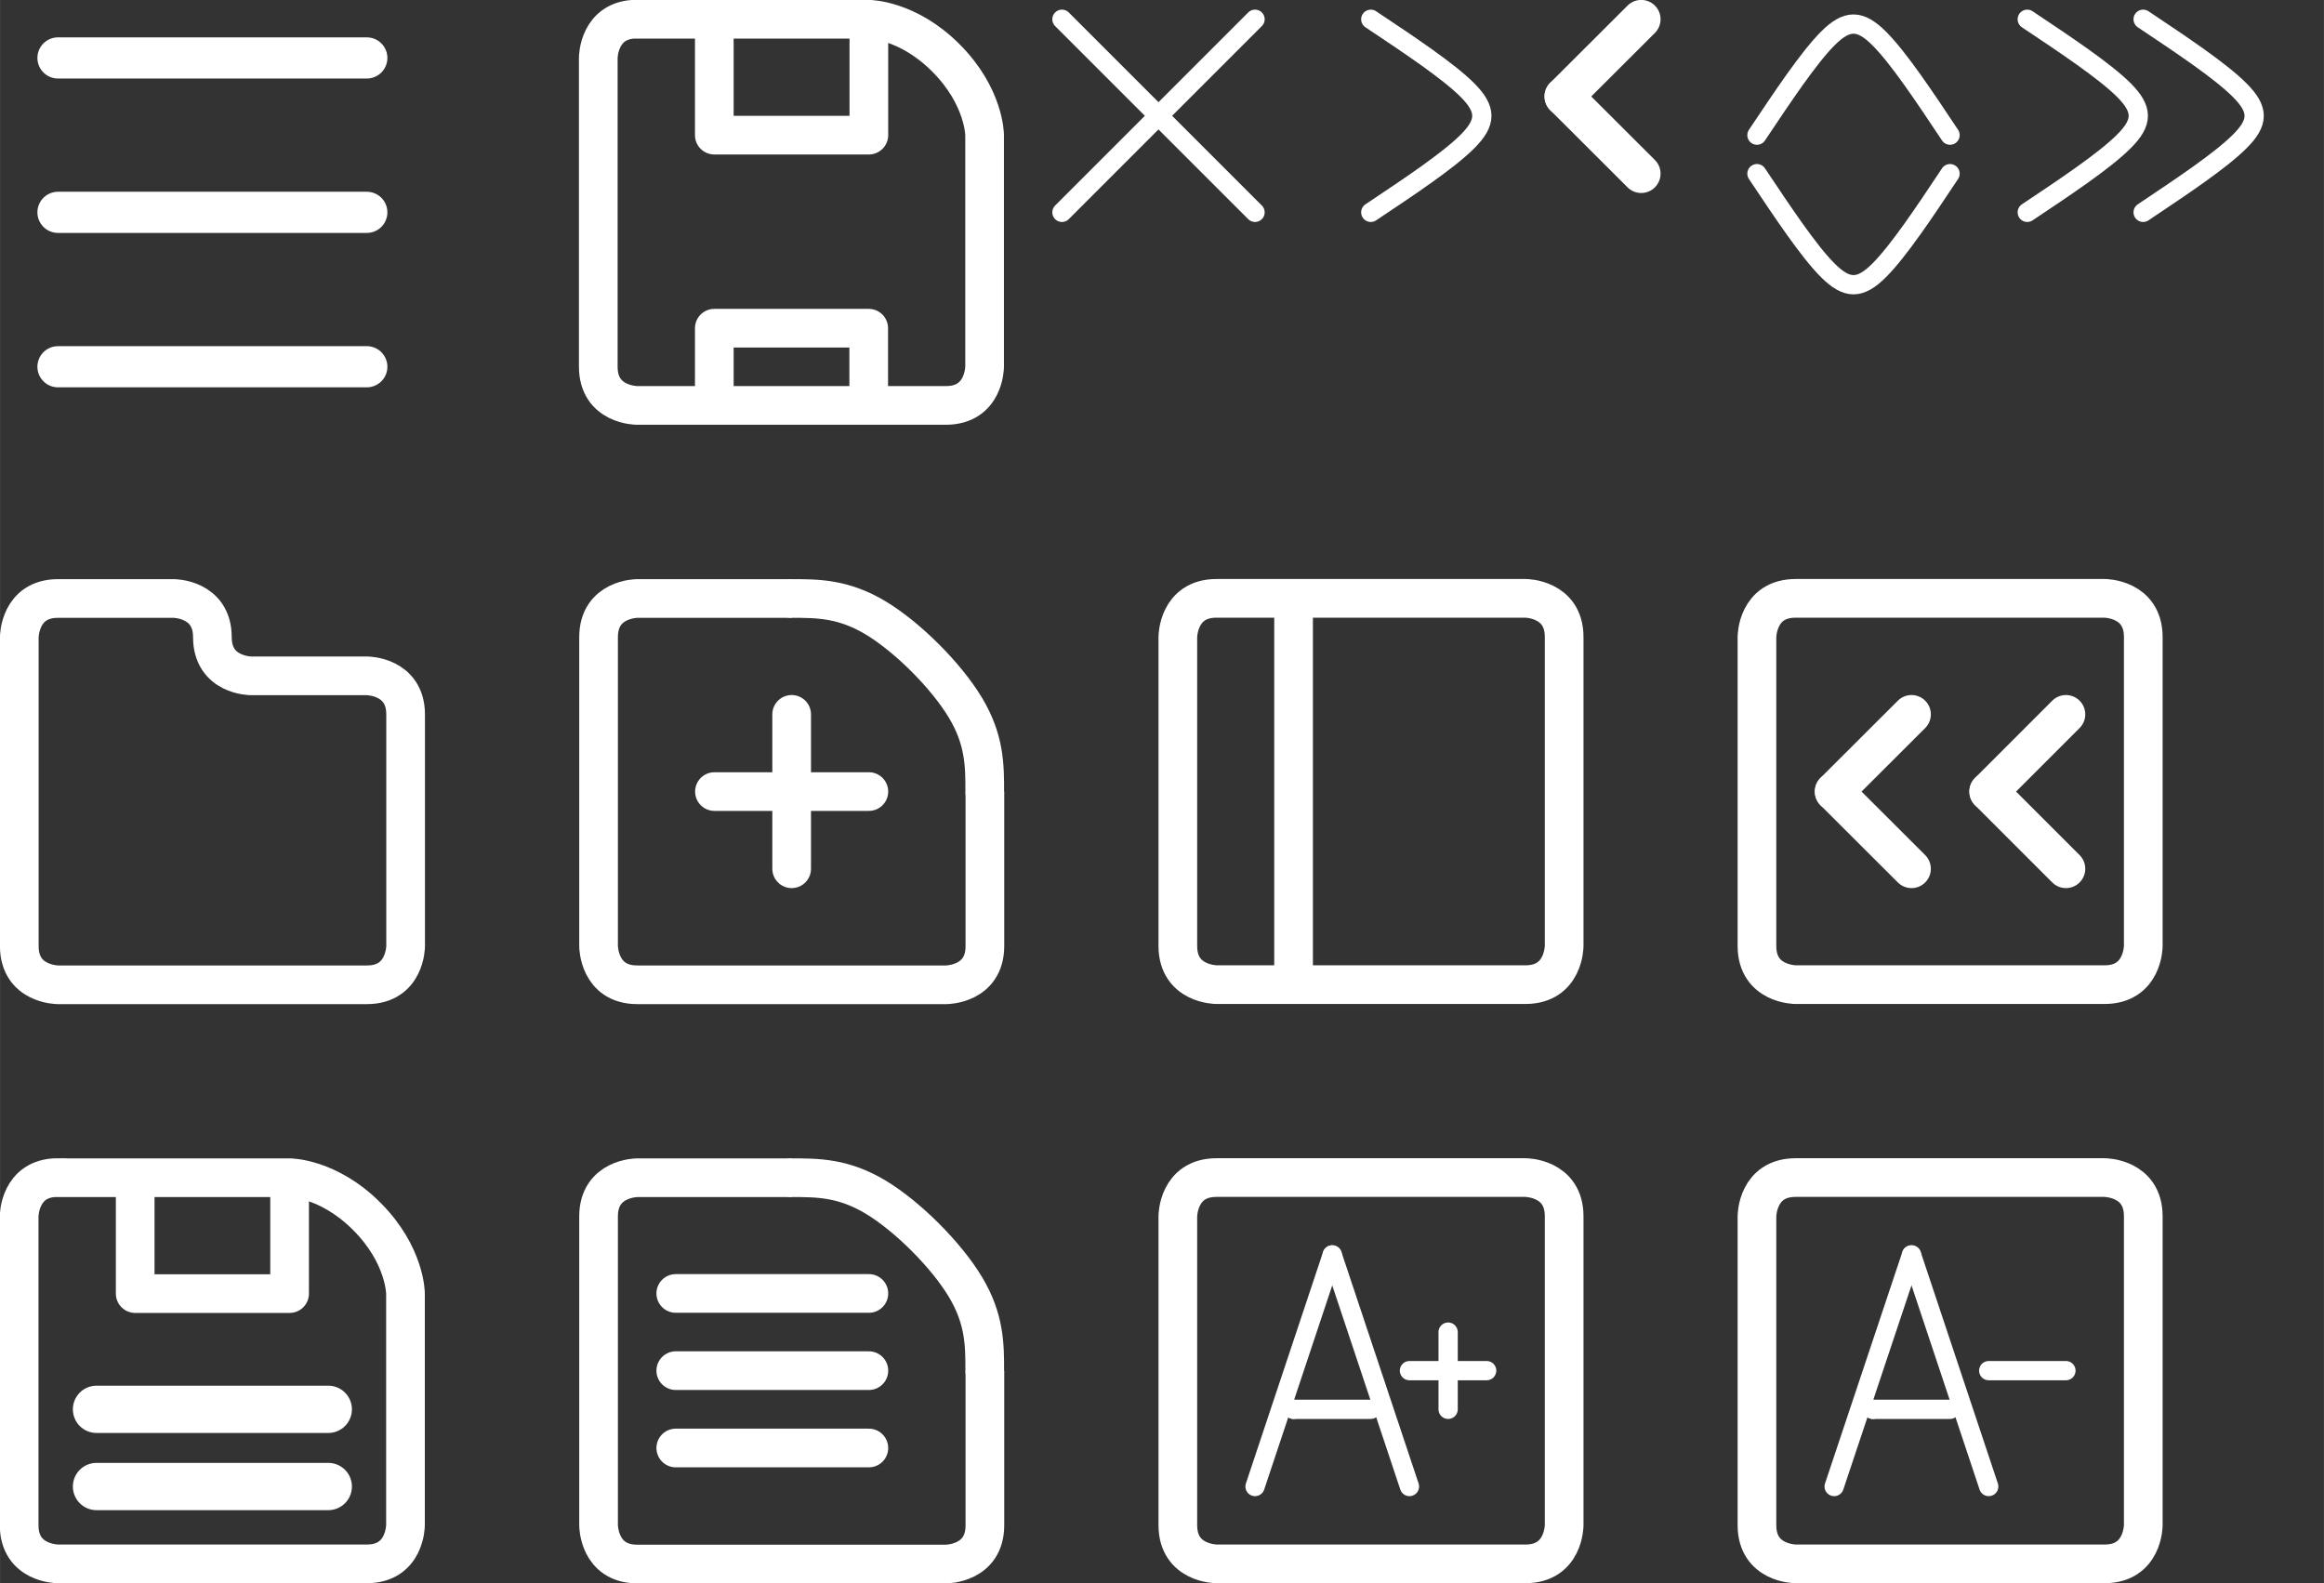 <?xml version="1.0" encoding="UTF-8" standalone="no"?>
<!-- Created with Inkscape (http://www.inkscape.org/) -->

<svg
   width="60.183"
   height="41"
   viewBox="0 0 15.923 10.848"
   version="1.1"
   id="svg5"
   inkscape:version="1.1.2 (0a00cf5339, 2022-02-04)"
   sodipodi:docname="icons.svg"
   xmlns:inkscape="http://www.inkscape.org/namespaces/inkscape"
   xmlns:sodipodi="http://sodipodi.sourceforge.net/DTD/sodipodi-0.dtd"
   xmlns="http://www.w3.org/2000/svg"
   xmlns:svg="http://www.w3.org/2000/svg">
  <rect x="0" y="0" width="15.923" height="10.848" fill="#333333" stroke="none"/>
  <sodipodi:namedview
     id="namedview7"
     pagecolor="#ababab"
     bordercolor="#666666"
     borderopacity="1.0"
     inkscape:pageshadow="2"
     inkscape:pageopacity="0"
     inkscape:pagecheckerboard="false"
     inkscape:document-units="px"
     showgrid="true"
     inkscape:lockguides="false"
     showguides="false"
     inkscape:zoom="8"
     inkscape:cx="12.9375"
     inkscape:cy="35.75"
     inkscape:window-width="1600"
     inkscape:window-height="831"
     inkscape:window-x="0"
     inkscape:window-y="0"
     inkscape:window-maximized="1"
     inkscape:current-layer="layer1"
     units="px"
     borderlayer="false"
     showborder="true"
     guidehicolor="#26ff00"
     guidehiopacity="1"
     fit-margin-top="0"
     fit-margin-left="0"
     fit-margin-right="0"
     fit-margin-bottom="0"
     inkscape:showpageshadow="false">
    <inkscape:grid
       type="xygrid"
       id="grid824"
       color="#5a5aff"
       opacity="0.137"
       empspacing="5"
       originx="0.132"
       originy="0.132" />
  </sodipodi:namedview>
  <defs
     id="defs2">
    <inkscape:path-effect
       effect="bspline"
       id="path-effect1201"
       is_visible="true"
       lpeversion="1"
       weight="33.333"
       steps="2"
       helper_size="0"
       apply_no_weight="true"
       apply_with_weight="true"
       only_selected="false" />
    <inkscape:path-effect
       effect="bspline"
       id="path-effect259"
       is_visible="true"
       lpeversion="1"
       weight="33.333"
       steps="2"
       helper_size="0"
       apply_no_weight="true"
       apply_with_weight="true"
       only_selected="false" />
    <marker
       style="overflow:visible"
       id="DotS"
       refX="0"
       refY="0"
       orient="auto"
       inkscape:stockid="DotS"
       inkscape:isstock="true">
      <path
         transform="matrix(0.2,0,0,0.2,1.48,0.2)"
         style="fill:context-stroke;fill-rule:evenodd;stroke:context-stroke;stroke-width:1pt"
         d="m -2.5,-1 c 0,2.76 -2.24,5 -5,5 -2.76,0 -5,-2.24 -5,-5 0,-2.76 2.24,-5 5,-5 2.76,0 5,2.24 5,5 z"
         id="path1094" />
    </marker>
    <marker
       style="overflow:visible"
       id="Arrow1Sstart"
       refX="0"
       refY="0"
       orient="auto"
       inkscape:stockid="Arrow1Sstart"
       inkscape:isstock="true">
      <path
         transform="matrix(0.2,0,0,0.2,1.2,0)"
         style="fill:context-stroke;fill-rule:evenodd;stroke:context-stroke;stroke-width:1pt"
         d="M 0,0 5,-5 -12.5,0 5,5 Z"
         id="path1039" />
    </marker>
    <marker
       style="overflow:visible"
       id="Arrow1Mstart"
       refX="0"
       refY="0"
       orient="auto"
       inkscape:stockid="Arrow1Mstart"
       inkscape:isstock="true">
      <path
         transform="matrix(0.4,0,0,0.4,4,0)"
         style="fill:context-stroke;fill-rule:evenodd;stroke:context-stroke;stroke-width:1pt"
         d="M 0,0 5,-5 -12.5,0 5,5 Z"
         id="path1033" />
    </marker>
    <marker
       style="overflow:visible"
       id="Arrow1Lstart"
       refX="0"
       refY="0"
       orient="auto"
       inkscape:stockid="Arrow1Lstart"
       inkscape:isstock="true">
      <path
         transform="matrix(0.8,0,0,0.8,10,0)"
         style="fill:context-stroke;fill-rule:evenodd;stroke:context-stroke;stroke-width:1pt"
         d="M 0,0 5,-5 -12.5,0 5,5 Z"
         id="path1027" />
    </marker>
    <inkscape:path-effect
       effect="bspline"
       id="path-effect2881"
       is_visible="true"
       lpeversion="1"
       weight="33.333"
       steps="2"
       helper_size="0"
       apply_no_weight="true"
       apply_with_weight="true"
       only_selected="false" />
    <inkscape:path-effect
       effect="bspline"
       id="path-effect2862"
       is_visible="true"
       lpeversion="1"
       weight="33.333"
       steps="2"
       helper_size="0"
       apply_no_weight="true"
       apply_with_weight="true"
       only_selected="false" />
    <inkscape:path-effect
       effect="bspline"
       id="path-effect2827"
       is_visible="true"
       lpeversion="1"
       weight="33.333"
       steps="2"
       helper_size="0"
       apply_no_weight="true"
       apply_with_weight="true"
       only_selected="false" />
    <inkscape:path-effect
       effect="bspline"
       id="path-effect2614"
       is_visible="true"
       lpeversion="1"
       weight="33.333"
       steps="2"
       helper_size="0"
       apply_no_weight="true"
       apply_with_weight="true"
       only_selected="false" />
    <inkscape:path-effect
       effect="bspline"
       id="path-effect2117"
       is_visible="true"
       lpeversion="1"
       weight="33.333"
       steps="2"
       helper_size="0"
       apply_no_weight="true"
       apply_with_weight="true"
       only_selected="false" />
    <inkscape:path-effect
       effect="bspline"
       id="path-effect1722"
       is_visible="true"
       lpeversion="1"
       weight="33.333"
       steps="2"
       helper_size="0"
       apply_no_weight="true"
       apply_with_weight="true"
       only_selected="false" />
    <inkscape:path-effect
       effect="bspline"
       id="path-effect3806"
       is_visible="true"
       lpeversion="1"
       weight="33.333"
       steps="2"
       helper_size="0"
       apply_no_weight="true"
       apply_with_weight="true"
       only_selected="false" />
    <inkscape:path-effect
       effect="bspline"
       id="path-effect3806-6"
       is_visible="true"
       lpeversion="1"
       weight="33.333"
       steps="2"
       helper_size="0"
       apply_no_weight="true"
       apply_with_weight="true"
       only_selected="false" />
    <inkscape:path-effect
       effect="bspline"
       id="path-effect1201-3"
       is_visible="true"
       lpeversion="1"
       weight="33.333"
       steps="2"
       helper_size="0"
       apply_no_weight="true"
       apply_with_weight="true"
       only_selected="false" />
    <inkscape:path-effect
       effect="bspline"
       id="path-effect1201-7"
       is_visible="true"
       lpeversion="1"
       weight="33.333"
       steps="2"
       helper_size="0"
       apply_no_weight="true"
       apply_with_weight="true"
       only_selected="false" />
    <inkscape:path-effect
       effect="bspline"
       id="path-effect1201-7-3"
       is_visible="true"
       lpeversion="1"
       weight="33.333"
       steps="2"
       helper_size="0"
       apply_no_weight="true"
       apply_with_weight="true"
       only_selected="false" />
    <inkscape:path-effect
       effect="bspline"
       id="path-effect1201-3-2"
       is_visible="true"
       lpeversion="1"
       weight="33.333"
       steps="2"
       helper_size="0"
       apply_no_weight="true"
       apply_with_weight="true"
       only_selected="false" />
    <inkscape:path-effect
       effect="bspline"
       id="path-effect1201-3-1"
       is_visible="true"
       lpeversion="1"
       weight="33.333"
       steps="2"
       helper_size="0"
       apply_no_weight="true"
       apply_with_weight="true"
       only_selected="false" />
    <inkscape:path-effect
       effect="bspline"
       id="path-effect1201-3-2-3"
       is_visible="true"
       lpeversion="1"
       weight="33.333"
       steps="2"
       helper_size="0"
       apply_no_weight="true"
       apply_with_weight="true"
       only_selected="false" />
    <inkscape:path-effect
       effect="bspline"
       id="path-effect1201-3-1-6"
       is_visible="true"
       lpeversion="1"
       weight="33.333"
       steps="2"
       helper_size="0"
       apply_no_weight="true"
       apply_with_weight="true"
       only_selected="false" />
  </defs>
  <g
     inkscape:label="Слой 1"
     inkscape:groupmode="layer"
     id="layer1"
     style="display:inline"
     transform="translate(0.132,0.132)">
    <g
       id="g1085">
      <path
         style="fill:none;fill-rule:evenodd;stroke:#ffffff;stroke-width:0.265;stroke-linecap:round;stroke-linejoin:miter;stroke-miterlimit:4;stroke-dasharray:none;stroke-opacity:1"
         d="M 14.023,4.763 13.494,5.292"
         id="path1030"
         inkscape:connector-type="polyline"
         inkscape:connector-curvature="0"
         inkscape:export-filename="/mnt/STORE/DEV/Neutrino/icons/back.png"
         inkscape:export-xdpi="174.54442"
         inkscape:export-ydpi="174.54442" />
      <path
         style="fill:none;fill-rule:evenodd;stroke:#ffffff;stroke-width:0.265;stroke-linecap:round;stroke-linejoin:miter;stroke-miterlimit:4;stroke-dasharray:none;stroke-opacity:1"
         d="M 14.023,5.821 13.494,5.292"
         id="path1032"
         inkscape:connector-type="polyline"
         inkscape:connector-curvature="0"
         inkscape:export-filename="/mnt/STORE/DEV/Neutrino/icons/back.png"
         inkscape:export-xdpi="174.54442"
         inkscape:export-ydpi="174.54442" />
    </g>
    <path
       style="fill:none;stroke:#ffffff;stroke-width:0.265;stroke-linecap:butt;stroke-linejoin:miter;stroke-miterlimit:4;stroke-dasharray:none;stroke-opacity:1"
       d="M 0.265,3.969 H 1.058 c 0,0 0.265,0 0.265,0.265 0,0.265 0.265,0.265 0.265,0.265 h 0.794 c 0,0 0.265,0 0.265,0.265 0,0.265 0,1.587 0,1.587 0,0 0,0.265 -0.265,0.265 -0.265,0 -2.117,0 -2.117,0 0,0 -0.265,0 -0.265,-0.265 0,-0.265 0,-2.117 0,-2.117 0,0 0,-0.265 0.265,-0.265 z"
       id="path2543"
       inkscape:export-filename="/mnt/STORE/DEV/PyLab/icons/open.png"
       inkscape:export-xdpi="174.54443"
       inkscape:export-ydpi="174.54443" />
    <g
       id="g1656"
       transform="translate(-3.969)">
      <path
         style="fill:none;stroke:#ffffff;stroke-width:0.265;stroke-linecap:butt;stroke-linejoin:miter;stroke-miterlimit:4;stroke-dasharray:none;stroke-opacity:1"
         d="m 8.202,-3.3333334e-8 h 1.587 c 0,0 0.265,0 0.529,0.265 0.265,0.265 0.265,0.529 0.265,0.529 V 2.381 c 0,0 0,0.265 -0.265,0.265 -0.265,0 -2.117,0 -2.117,0 0,0 -0.265,0 -0.265,-0.265 0,-0.265 0,-2.117 0,-2.117 0,0 0,-0.265 0.265,-0.265 z"
         id="path3040"
         inkscape:export-filename="/mnt/STORE/DEV/PyLab/icons/save.png"
         inkscape:export-xdpi="174.54445"
         inkscape:export-ydpi="174.54445" />
      <path
         style="fill:none;stroke:#ffffff;stroke-width:0.265;stroke-linecap:butt;stroke-linejoin:round;stroke-miterlimit:4;stroke-dasharray:none;stroke-opacity:1"
         d="M 8.731,2.646 V 2.117 h 1.058 v 0.529"
         id="path3042"
         inkscape:export-filename="/mnt/STORE/DEV/PyLab/icons/save.png"
         inkscape:export-xdpi="174.54445"
         inkscape:export-ydpi="174.54445" />
      <path
         style="fill:none;stroke:#ffffff;stroke-width:0.265;stroke-linecap:butt;stroke-linejoin:round;stroke-miterlimit:4;stroke-dasharray:none;stroke-opacity:1"
         d="M 9.79,-3.3333334e-8 9.79,0.794 H 8.731 V 6.6666666e-8"
         id="path3077"
         sodipodi:nodetypes="cccc"
         inkscape:export-filename="/mnt/STORE/DEV/PyLab/icons/save.png"
         inkscape:export-xdpi="174.54445"
         inkscape:export-ydpi="174.54445" />
    </g>
    <g
       id="g2345">
      <path
         style="fill:none;fill-rule:evenodd;stroke:#ffffff;stroke-width:0.132px;stroke-linecap:round;stroke-linejoin:miter;stroke-opacity:1"
         d="M 7.144,1.323 8.467,0"
         id="path3936"
         inkscape:connector-type="polyline"
         inkscape:connector-curvature="0"
         inkscape:export-filename="/mnt/STORE/DEV/PyLab/icons/close.png"
         inkscape:export-xdpi="145.45454"
         inkscape:export-ydpi="145.45454" />
      <path
         style="fill:none;fill-rule:evenodd;stroke:#ffffff;stroke-width:0.132px;stroke-linecap:round;stroke-linejoin:miter;stroke-opacity:1"
         d="M 8.467,1.323 7.144,-1.0569679e-7"
         id="path3960"
         inkscape:connector-type="polyline"
         inkscape:connector-curvature="0"
         inkscape:export-filename="/mnt/STORE/DEV/PyLab/icons/close.png"
         inkscape:export-xdpi="145.45454"
         inkscape:export-ydpi="145.45454" />
    </g>
    <g
       id="g1748"
       inkscape:export-filename="/mnt/STORE/DEV/PyLab/icons/save_as.png"
       inkscape:export-xdpi="174.54445"
       inkscape:export-ydpi="174.54445">
      <path
         style="fill:none;stroke:#ffffff;stroke-width:0.265;stroke-linecap:butt;stroke-linejoin:miter;stroke-miterlimit:4;stroke-dasharray:none;stroke-opacity:1"
         d="m 0.265,7.938 h 1.587 c 0,0 0.265,0 0.529,0.265 0.265,0.265 0.265,0.529 0.265,0.529 V 10.319 c 0,0 0,0.265 -0.265,0.265 -0.265,0 -2.117,0 -2.117,0 0,0 -0.265,0 -0.265,-0.265 0,-0.265 0,-2.117 0,-2.117 0,0 0,-0.265 0.265,-0.265 z"
         id="path3040-6"
         inkscape:export-filename="/mnt/STORE/DEV/PyLab/icons/save.png"
         inkscape:export-xdpi="174.54445"
         inkscape:export-ydpi="174.54445" />
      <path
         style="fill:none;stroke:#ffffff;stroke-width:0.265;stroke-linecap:butt;stroke-linejoin:round;stroke-miterlimit:4;stroke-dasharray:none;stroke-opacity:1"
         d="m 1.852,7.938 10e-7,0.794 h -1.058 v -0.794"
         id="path3077-5"
         sodipodi:nodetypes="cccc"
         inkscape:export-filename="/mnt/STORE/DEV/PyLab/icons/save.png"
         inkscape:export-xdpi="174.54445"
         inkscape:export-ydpi="174.54445" />
      <path
         style="fill:none;fill-rule:evenodd;stroke:#ffffff;stroke-width:0.324px;stroke-linecap:round;stroke-linejoin:miter;stroke-opacity:1"
         d="M 0.529,9.525 H 2.117"
         id="path1341"
         inkscape:connector-type="polyline"
         inkscape:connector-curvature="0" />
      <path
         style="display:inline;fill:none;fill-rule:evenodd;stroke:#ffffff;stroke-width:0.324px;stroke-linecap:round;stroke-linejoin:miter;stroke-opacity:1"
         d="M 0.529,10.054 H 2.117"
         id="path1341-3"
         inkscape:connector-type="polyline"
         inkscape:connector-curvature="0" />
    </g>
    <g
       id="g3241"
       inkscape:export-filename="/mnt/STORE/DEV/PyLab/icons/new.png"
       inkscape:export-xdpi="174.54485"
       inkscape:export-ydpi="174.54485">
      <path
         style="fill:none;stroke:#ffffff;stroke-width:0.265;stroke-linecap:round;stroke-linejoin:miter;stroke-miterlimit:4;stroke-dasharray:none;stroke-opacity:1"
         d="m 5.292,3.969 c 0.177,0 0.353,0 0.574,0.132 0.22,0.132 0.485,0.397 0.617,0.617 0.132,0.22 0.132,0.397 0.132,0.573"
         id="path3804"
         inkscape:export-filename="/mnt/STORE/DEV/PyLab/icons/new.png"
         inkscape:export-xdpi="174.54485"
         inkscape:export-ydpi="174.54485"
         inkscape:original-d="m 5.2916663,3.96875 c 0.176654,2.646e-4 0.353042,2.646e-4 0.529167,0 0.264853,0.2648533 0.529431,0.5294313 0.79375,0.79375 2.64e-4,0.176657 2.64e-4,0.3530423 0,0.5291666"
         inkscape:path-effect="#path-effect3806" />
      <path
         style="fill:none;stroke:#ffffff;stroke-width:0.265;stroke-linecap:butt;stroke-linejoin:miter;stroke-miterlimit:4;stroke-dasharray:none;stroke-opacity:1"
         d="m 5.292,3.969 h -1.058 c 0,0 -0.265,0 -0.265,0.265 0,0.265 0,2.117 0,2.117 0,0 0,0.265 0.265,0.265 0.265,0 2.117,0 2.117,0 0,0 0.265,0 0.265,-0.265 0,-0.265 0,-1.058 0,-1.058"
         id="path3841"
         inkscape:export-filename="/mnt/STORE/DEV/PyLab/icons/new.png"
         inkscape:export-xdpi="174.54485"
         inkscape:export-ydpi="174.54485" />
      <path
         style="fill:none;fill-rule:evenodd;stroke:#ffffff;stroke-width:0.265px;stroke-linecap:round;stroke-linejoin:miter;stroke-opacity:1"
         d="M 5.292,4.763 V 5.821"
         id="path2660"
         inkscape:connector-type="polyline"
         inkscape:connector-curvature="0"
         sodipodi:nodetypes="cc" />
      <path
         style="fill:none;fill-rule:evenodd;stroke:#ffffff;stroke-width:0.265px;stroke-linecap:round;stroke-linejoin:miter;stroke-opacity:1"
         d="M 4.763,5.292 H 5.821"
         id="path2662"
         inkscape:connector-type="polyline"
         inkscape:connector-curvature="0"
         sodipodi:nodetypes="cc" />
    </g>
    <path
       style="fill:none;fill-rule:evenodd;stroke:#ffffff;stroke-width:0.282;stroke-linecap:round;stroke-linejoin:miter;stroke-miterlimit:4;stroke-dasharray:none;stroke-opacity:1"
       d="M 0.265,0.265 H 2.381"
       id="path1445"
       inkscape:connector-type="polyline"
       inkscape:connector-curvature="0"
       inkscape:export-filename="/mnt/STORE/DEV/PyLab/icons/menu.png"
       inkscape:export-xdpi="174.54443"
       inkscape:export-ydpi="174.54443" />
    <path
       style="fill:none;fill-rule:evenodd;stroke:#ffffff;stroke-width:0.282;stroke-linecap:round;stroke-linejoin:miter;stroke-miterlimit:4;stroke-dasharray:none;stroke-opacity:1"
       d="M 0.265,1.323 H 2.381"
       id="path1447"
       inkscape:connector-type="polyline"
       inkscape:connector-curvature="0"
       inkscape:export-filename="/mnt/STORE/DEV/PyLab/icons/menu.png"
       inkscape:export-xdpi="174.54443"
       inkscape:export-ydpi="174.54443" />
    <path
       style="fill:none;fill-rule:evenodd;stroke:#ffffff;stroke-width:0.282;stroke-linecap:round;stroke-linejoin:miter;stroke-miterlimit:4;stroke-dasharray:none;stroke-opacity:1"
       d="M 0.265,2.381 H 2.381"
       id="path1449"
       inkscape:connector-type="polyline"
       inkscape:connector-curvature="0"
       inkscape:export-filename="/mnt/STORE/DEV/PyLab/icons/menu.png"
       inkscape:export-xdpi="174.54443"
       inkscape:export-ydpi="174.54443" />
    <g
       id="g1583"
       inkscape:export-filename="/mnt/STORE/DEV/PyLab/icons/file.png"
       inkscape:export-xdpi="174.54485"
       inkscape:export-ydpi="174.54485">
      <path
         style="fill:none;stroke:#ffffff;stroke-width:0.265;stroke-linecap:round;stroke-linejoin:miter;stroke-miterlimit:4;stroke-dasharray:none;stroke-opacity:1"
         d="m 5.292,7.938 c 0.177,0 0.353,0 0.574,0.132 0.22,0.132 0.485,0.397 0.617,0.617 0.132,0.22 0.132,0.397 0.132,0.573"
         id="path3804-9"
         inkscape:export-filename="/mnt/STORE/DEV/PyLab/icons/new.png"
         inkscape:export-xdpi="174.54485"
         inkscape:export-ydpi="174.54485"
         inkscape:original-d="m 5.2916663,7.9375 c 0.176654,2.646e-4 0.353042,2.646e-4 0.529167,0 0.264853,0.2648533 0.529431,0.5294313 0.79375,0.79375 2.64e-4,0.176657 2.64e-4,0.3530423 0,0.5291666"
         inkscape:path-effect="#path-effect3806-6" />
      <path
         style="fill:none;stroke:#ffffff;stroke-width:0.265;stroke-linecap:butt;stroke-linejoin:miter;stroke-miterlimit:4;stroke-dasharray:none;stroke-opacity:1"
         d="m 5.292,7.938 h -1.058 c 0,0 -0.265,0 -0.265,0.265 0,0.265 0,2.117 0,2.117 0,0 0,0.265 0.265,0.265 0.265,0 2.117,0 2.117,0 0,0 0.265,0 0.265,-0.265 0,-0.265 0,-1.058 0,-1.058"
         id="path3841-1"
         inkscape:export-filename="/mnt/STORE/DEV/PyLab/icons/new.png"
         inkscape:export-xdpi="174.54485"
         inkscape:export-ydpi="174.54485" />
      <path
         style="fill:none;fill-rule:evenodd;stroke:#ffffff;stroke-width:0.265;stroke-linecap:round;stroke-linejoin:miter;stroke-miterlimit:4;stroke-dasharray:none;stroke-opacity:1"
         d="M 4.498,9.26 H 5.821"
         id="path1339"
         inkscape:connector-type="polyline"
         inkscape:connector-curvature="0" />
      <path
         style="fill:none;fill-rule:evenodd;stroke:#ffffff;stroke-width:0.265;stroke-linecap:round;stroke-linejoin:miter;stroke-miterlimit:4;stroke-dasharray:none;stroke-opacity:1"
         d="M 4.498,9.79 H 5.821"
         id="path1342"
         inkscape:connector-type="polyline"
         inkscape:connector-curvature="0" />
      <path
         style="fill:none;fill-rule:evenodd;stroke:#ffffff;stroke-width:0.265;stroke-linecap:round;stroke-linejoin:miter;stroke-miterlimit:4;stroke-dasharray:none;stroke-opacity:1"
         d="M 4.498,8.731 H 5.821"
         id="path1344"
         inkscape:connector-type="polyline"
         inkscape:connector-curvature="0" />
    </g>
    <g
       id="g486">
      <path
         style="fill:none;stroke:#ffffff;stroke-width:0.265px;stroke-linecap:butt;stroke-linejoin:miter;stroke-opacity:1"
         d="m 7.938,4.233 c 0,0 0,-0.265 0.265,-0.265 0.265,0 2.117,0 2.117,0 0,0 0.265,0 0.265,0.265 0,0.265 0,2.117 0,2.117 0,0 0,0.265 -0.265,0.265 -0.265,0 -2.117,0 -2.117,0 0,0 -0.265,0 -0.265,-0.265 0,-0.265 0,-2.117 0,-2.117 z"
         id="path323"
         inkscape:export-filename="/mnt/STORE/DEV/PyLab/icons/sidebar.png"
         inkscape:export-xdpi="174.54443"
         inkscape:export-ydpi="174.54443" />
      <path
         style="fill:none;fill-rule:evenodd;stroke:#ffffff;stroke-width:0.265px;stroke-linecap:butt;stroke-linejoin:miter;stroke-opacity:1"
         d="M 8.731,3.969 V 6.615"
         id="path380"
         inkscape:connector-type="polyline"
         inkscape:connector-curvature="0"
         inkscape:export-filename="/mnt/STORE/DEV/PyLab/icons/sidebar.png"
         inkscape:export-xdpi="174.54443"
         inkscape:export-ydpi="174.54443" />
    </g>
    <path
       style="fill:none;stroke:#ffffff;stroke-width:0.132;stroke-linecap:round;stroke-linejoin:round;stroke-opacity:1;stroke-miterlimit:4;stroke-dasharray:none"
       d="M 9.26,0 C 9.525,0.177 9.79,0.353 9.922,0.485 10.054,0.618 10.054,0.706 9.922,0.838 9.79,0.97 9.525,1.146 9.26,1.323"
       id="path1199"
       inkscape:path-effect="#path-effect1201"
       inkscape:original-d="m 9.2604166,0 c 0.2648479,0.17665348 0.5294312,0.35304235 0.7937504,0.52916666 2.64e-4,0.0884608 2.64e-4,0.17665348 0,0.26458333 C 9.7898426,0.97040699 9.5252645,1.1467923 9.2604166,1.3229167"
       inkscape:export-filename="/mnt/STORE/DEV/PyLab/icons/right.png"
       inkscape:export-xdpi="145.45454"
       inkscape:export-ydpi="145.45454" />
    <g
       id="g1808-7"
       inkscape:export-filename="/mnt/STORE/DEV/PyLab/icons/tab.png"
       inkscape:export-xdpi="145.45454"
       inkscape:export-ydpi="145.45454"
       style="display:inline"
       transform="matrix(-1,0,0,1,29.633,6.7115252e-8)">
      <path
         style="display:inline;fill:none;stroke:#ffffff;stroke-width:0.132;stroke-linecap:round;stroke-linejoin:round;stroke-miterlimit:4;stroke-dasharray:none;stroke-opacity:1"
         d="M 15.081,-6.7115252e-8 C 14.816,0.177 14.552,0.353 14.42,0.485 14.287,0.618 14.287,0.706 14.42,0.838 14.552,0.97 14.817,1.146 15.081,1.323"
         id="path1199-6-9-5"
         inkscape:path-effect="#path-effect1201-3-2-3"
         inkscape:original-d="M 15.08125,-6.7115252e-8 C 14.816402,0.17665334 14.551819,0.35304224 14.2875,0.52916654 c -2.64e-4,0.088461 -2.64e-4,0.1766535 0,0.2645833 0.264324,0.176657 0.528902,0.35304246 0.79375,0.52916686"
         inkscape:export-filename="/mnt/STORE/DEV/PyLab/icons/left.png"
         inkscape:export-xdpi="145.45454"
         inkscape:export-ydpi="145.45454" />
      <path
         style="display:inline;fill:none;stroke:#ffffff;stroke-width:0.132;stroke-linecap:round;stroke-linejoin:round;stroke-miterlimit:4;stroke-dasharray:none;stroke-opacity:1"
         d="M 15.875,-6.7115252e-8 C 15.61,0.177 15.346,0.353 15.213,0.485 15.081,0.618 15.081,0.706 15.214,0.838 15.346,0.97 15.61,1.146 15.875,1.323"
         id="path1199-6-2-3"
         inkscape:path-effect="#path-effect1201-3-1-6"
         inkscape:original-d="M 15.875,-6.7115252e-8 C 15.610152,0.17665342 15.345569,0.35304231 15.08125,0.52916661 c -2.64e-4,0.088461 -2.64e-4,0.1766535 0,0.2645833 0.264324,0.176657 0.528902,0.35304239 0.79375,0.52916679"
         inkscape:export-filename="/mnt/STORE/DEV/PyLab/icons/left.png"
         inkscape:export-xdpi="145.45454"
         inkscape:export-ydpi="145.45454" />
    </g>
    <path
       style="display:inline;fill:none;stroke:#ffffff;stroke-width:0.132;stroke-linecap:round;stroke-linejoin:round;stroke-miterlimit:4;stroke-dasharray:none;stroke-opacity:1"
       d="M 13.229,0.794 C 13.053,0.529 12.876,0.264 12.744,0.132 12.612,0 12.523,0 12.391,0.132 12.259,0.265 12.083,0.529 11.906,0.794"
       id="path1199-5"
       inkscape:path-effect="#path-effect1201-7"
       inkscape:original-d="M 13.229167,0.79375 C 13.052514,0.528902 12.876125,0.264319 12.700001,0 12.611541,-2.6400013e-4 12.523347,-2.6400013e-4 12.435417,0 12.25876,0.264324 12.082375,0.528902 11.90625,0.79375"
       inkscape:export-filename="/mnt/STORE/DEV/PyLab/icons/up.png"
       inkscape:export-xdpi="145.45454"
       inkscape:export-ydpi="145.45454" />
    <path
       style="display:inline;fill:none;stroke:#ffffff;stroke-width:0.132;stroke-linecap:round;stroke-linejoin:round;stroke-miterlimit:4;stroke-dasharray:none;stroke-opacity:1"
       d="M 13.229,1.058 C 13.053,1.323 12.876,1.588 12.744,1.72 12.612,1.852 12.523,1.852 12.391,1.72 12.259,1.588 12.083,1.323 11.906,1.058"
       id="path1199-5-6"
       inkscape:path-effect="#path-effect1201-7-3"
       inkscape:original-d="m 13.229167,1.0583333 c -0.176653,0.264848 -0.353042,0.529431 -0.529166,0.79375 -0.08846,2.64e-4 -0.176654,2.64e-4 -0.264584,0 -0.176657,-0.264324 -0.353042,-0.528902 -0.529167,-0.79375"
       inkscape:export-filename="/mnt/STORE/DEV/PyLab/icons/down.png"
       inkscape:export-xdpi="145.45454"
       inkscape:export-ydpi="145.45454" />
    <path
       style="fill:none;stroke:#ffffff;stroke-width:0.265;stroke-linecap:butt;stroke-linejoin:miter;stroke-miterlimit:4;stroke-dasharray:none;stroke-opacity:1"
       d="m 11.906,4.233 c 0,0 0,-0.265 0.265,-0.265 0.265,0 2.117,0 2.117,0 0,0 0.265,0 0.265,0.265 0,0.265 0,2.117 0,2.117 0,0 0,0.265 -0.265,0.265 -0.265,0 -2.117,0 -2.117,0 0,0 -0.265,0 -0.265,-0.265 0,-0.265 0,-2.117 0,-2.117 z"
       id="path1696"
       inkscape:export-filename="/mnt/STORE/DEV/Neutrino/icons/back.png"
       inkscape:export-xdpi="174.54442"
       inkscape:export-ydpi="174.54442" />
    <path
       style="display:inline;fill:none;stroke:#ffffff;stroke-width:0.265;stroke-linecap:butt;stroke-linejoin:miter;stroke-miterlimit:4;stroke-dasharray:none;stroke-opacity:1"
       d="m 7.938,8.202 c 0,0 0,-0.265 0.265,-0.265 0.265,0 2.117,0 2.117,0 0,0 0.265,0 0.265,0.265 0,0.265 0,2.117 0,2.117 0,0 0,0.265 -0.265,0.265 -0.265,0 -2.117,0 -2.117,0 0,0 -0.265,0 -0.265,-0.265 0,-0.265 0,-2.117 0,-2.117 z"
       id="path1696-3"
       inkscape:export-filename="/mnt/STORE/DEV/Neutrino/icons/back.png"
       inkscape:export-xdpi="174.54442"
       inkscape:export-ydpi="174.54442" />
    <g
       id="g1089">
      <path
         style="fill:none;fill-rule:evenodd;stroke:#ffffff;stroke-width:0.265;stroke-linecap:round;stroke-linejoin:miter;stroke-miterlimit:4;stroke-dasharray:none;stroke-opacity:1"
         d="M 12.965,4.763 12.435,5.292"
         id="path1021"
         inkscape:connector-type="polyline"
         inkscape:connector-curvature="0"
         inkscape:export-filename="/mnt/STORE/DEV/Neutrino/icons/back.png"
         inkscape:export-xdpi="174.54442"
         inkscape:export-ydpi="174.54442" />
      <path
         style="display:inline;fill:none;fill-rule:evenodd;stroke:#ffffff;stroke-width:0.265;stroke-linecap:round;stroke-linejoin:miter;stroke-miterlimit:4;stroke-dasharray:none;stroke-opacity:1"
         d="M 12.965,5.821 12.435,5.292"
         id="path1023"
         inkscape:connector-type="polyline"
         inkscape:connector-curvature="0"
         inkscape:export-filename="/mnt/STORE/DEV/Neutrino/icons/back.png"
         inkscape:export-xdpi="174.54442"
         inkscape:export-ydpi="174.54442" />
    </g>
    <g
       id="g1089-3"
       style="display:inline"
       transform="translate(-1.852,-4.763)">
      <path
         style="fill:none;fill-rule:evenodd;stroke:#ffffff;stroke-width:0.265;stroke-linecap:round;stroke-linejoin:miter;stroke-miterlimit:4;stroke-dasharray:none;stroke-opacity:1"
         d="M 12.965,4.763 12.435,5.292"
         id="path1021-6"
         inkscape:connector-type="polyline"
         inkscape:connector-curvature="0"
         inkscape:export-filename="/mnt/STORE/DEV/Neutrino/icons/back.png"
         inkscape:export-xdpi="174.54442"
         inkscape:export-ydpi="174.54442" />
      <path
         style="display:inline;fill:none;fill-rule:evenodd;stroke:#ffffff;stroke-width:0.265;stroke-linecap:round;stroke-linejoin:miter;stroke-miterlimit:4;stroke-dasharray:none;stroke-opacity:1"
         d="M 12.965,5.821 12.435,5.292"
         id="path1023-7"
         inkscape:connector-type="polyline"
         inkscape:connector-curvature="0"
         inkscape:export-filename="/mnt/STORE/DEV/Neutrino/icons/back.png"
         inkscape:export-xdpi="174.54442"
         inkscape:export-ydpi="174.54442" />
    </g>
    <path
       style="fill:none;fill-rule:evenodd;stroke:#ffffff;stroke-width:0.132;stroke-linecap:round;stroke-linejoin:miter;stroke-opacity:1;stroke-miterlimit:4;stroke-dasharray:none"
       d="M 8.467,10.054 8.996,8.467"
       id="path1053"
       inkscape:connector-type="polyline"
       inkscape:connector-curvature="0" />
    <path
       style="fill:none;fill-rule:evenodd;stroke:#ffffff;stroke-width:0.132;stroke-linecap:round;stroke-linejoin:miter;stroke-opacity:1;stroke-miterlimit:4;stroke-dasharray:none"
       d="M 9.525,10.054 8.996,8.467"
       id="path1055"
       inkscape:connector-type="polyline"
       inkscape:connector-curvature="0" />
    <path
       style="fill:none;fill-rule:evenodd;stroke:#ffffff;stroke-width:0.132;stroke-linecap:round;stroke-linejoin:miter;stroke-miterlimit:4;stroke-dasharray:none;stroke-opacity:1"
       d="m 8.731,9.525 v 0"
       id="path1057"
       inkscape:connector-type="polyline"
       inkscape:connector-curvature="0" />
    <path
       style="fill:none;fill-rule:evenodd;stroke:#ffffff;stroke-width:0.132;stroke-linecap:round;stroke-linejoin:miter;stroke-opacity:1;stroke-miterlimit:4;stroke-dasharray:none"
       d="M 9.26,9.525 H 8.731"
       id="path1059"
       inkscape:connector-type="polyline"
       inkscape:connector-curvature="0" />
    <path
       style="fill:none;fill-rule:evenodd;stroke:#ffffff;stroke-width:0.132;stroke-linecap:round;stroke-linejoin:miter;stroke-opacity:1;stroke-miterlimit:4;stroke-dasharray:none"
       d="m 9.525,9.26 h 0.529"
       id="path1061"
       inkscape:connector-type="polyline"
       inkscape:connector-curvature="0" />
    <path
       style="fill:none;fill-rule:evenodd;stroke:#ffffff;stroke-width:0.132;stroke-linecap:round;stroke-linejoin:miter;stroke-opacity:1;stroke-miterlimit:4;stroke-dasharray:none"
       d="M 9.79,8.996 V 9.525"
       id="path1063"
       inkscape:connector-type="polyline"
       inkscape:connector-curvature="0" />
    <path
       style="display:inline;fill:none;stroke:#ffffff;stroke-width:0.265;stroke-linecap:butt;stroke-linejoin:miter;stroke-miterlimit:4;stroke-dasharray:none;stroke-opacity:1"
       d="m 11.906,8.202 c 0,0 0,-0.265 0.265,-0.265 0.265,0 2.117,0 2.117,0 0,0 0.265,0 0.265,0.265 0,0.265 0,2.117 0,2.117 0,0 0,0.265 -0.265,0.265 -0.265,0 -2.117,0 -2.117,0 0,0 -0.265,0 -0.265,-0.265 0,-0.265 0,-2.117 0,-2.117 z"
       id="path1696-3-6"
       inkscape:export-filename="/mnt/STORE/DEV/Neutrino/icons/back.png"
       inkscape:export-xdpi="174.54442"
       inkscape:export-ydpi="174.54442" />
    <path
       style="display:inline;fill:none;fill-rule:evenodd;stroke:#ffffff;stroke-width:0.132;stroke-linecap:round;stroke-linejoin:miter;stroke-miterlimit:4;stroke-dasharray:none;stroke-opacity:1"
       d="M 12.435,10.054 12.965,8.467"
       id="path1053-7"
       inkscape:connector-type="polyline"
       inkscape:connector-curvature="0" />
    <path
       style="display:inline;fill:none;fill-rule:evenodd;stroke:#ffffff;stroke-width:0.132;stroke-linecap:round;stroke-linejoin:miter;stroke-miterlimit:4;stroke-dasharray:none;stroke-opacity:1"
       d="M 13.494,10.054 12.965,8.467"
       id="path1055-5"
       inkscape:connector-type="polyline"
       inkscape:connector-curvature="0" />
    <path
       style="display:inline;fill:none;fill-rule:evenodd;stroke:#ffffff;stroke-width:0.132;stroke-linecap:round;stroke-linejoin:miter;stroke-miterlimit:4;stroke-dasharray:none;stroke-opacity:1"
       d="m 12.7,9.525 v 0"
       id="path1057-3"
       inkscape:connector-type="polyline"
       inkscape:connector-curvature="0" />
    <path
       style="display:inline;fill:none;fill-rule:evenodd;stroke:#ffffff;stroke-width:0.132;stroke-linecap:round;stroke-linejoin:miter;stroke-miterlimit:4;stroke-dasharray:none;stroke-opacity:1"
       d="M 13.229,9.525 H 12.7"
       id="path1059-5"
       inkscape:connector-type="polyline"
       inkscape:connector-curvature="0" />
    <path
       style="display:inline;fill:none;fill-rule:evenodd;stroke:#ffffff;stroke-width:0.132;stroke-linecap:round;stroke-linejoin:miter;stroke-miterlimit:4;stroke-dasharray:none;stroke-opacity:1"
       d="m 13.494,9.26 h 0.529"
       id="path1061-6"
       inkscape:connector-type="polyline"
       inkscape:connector-curvature="0" />
  </g>
</svg>
